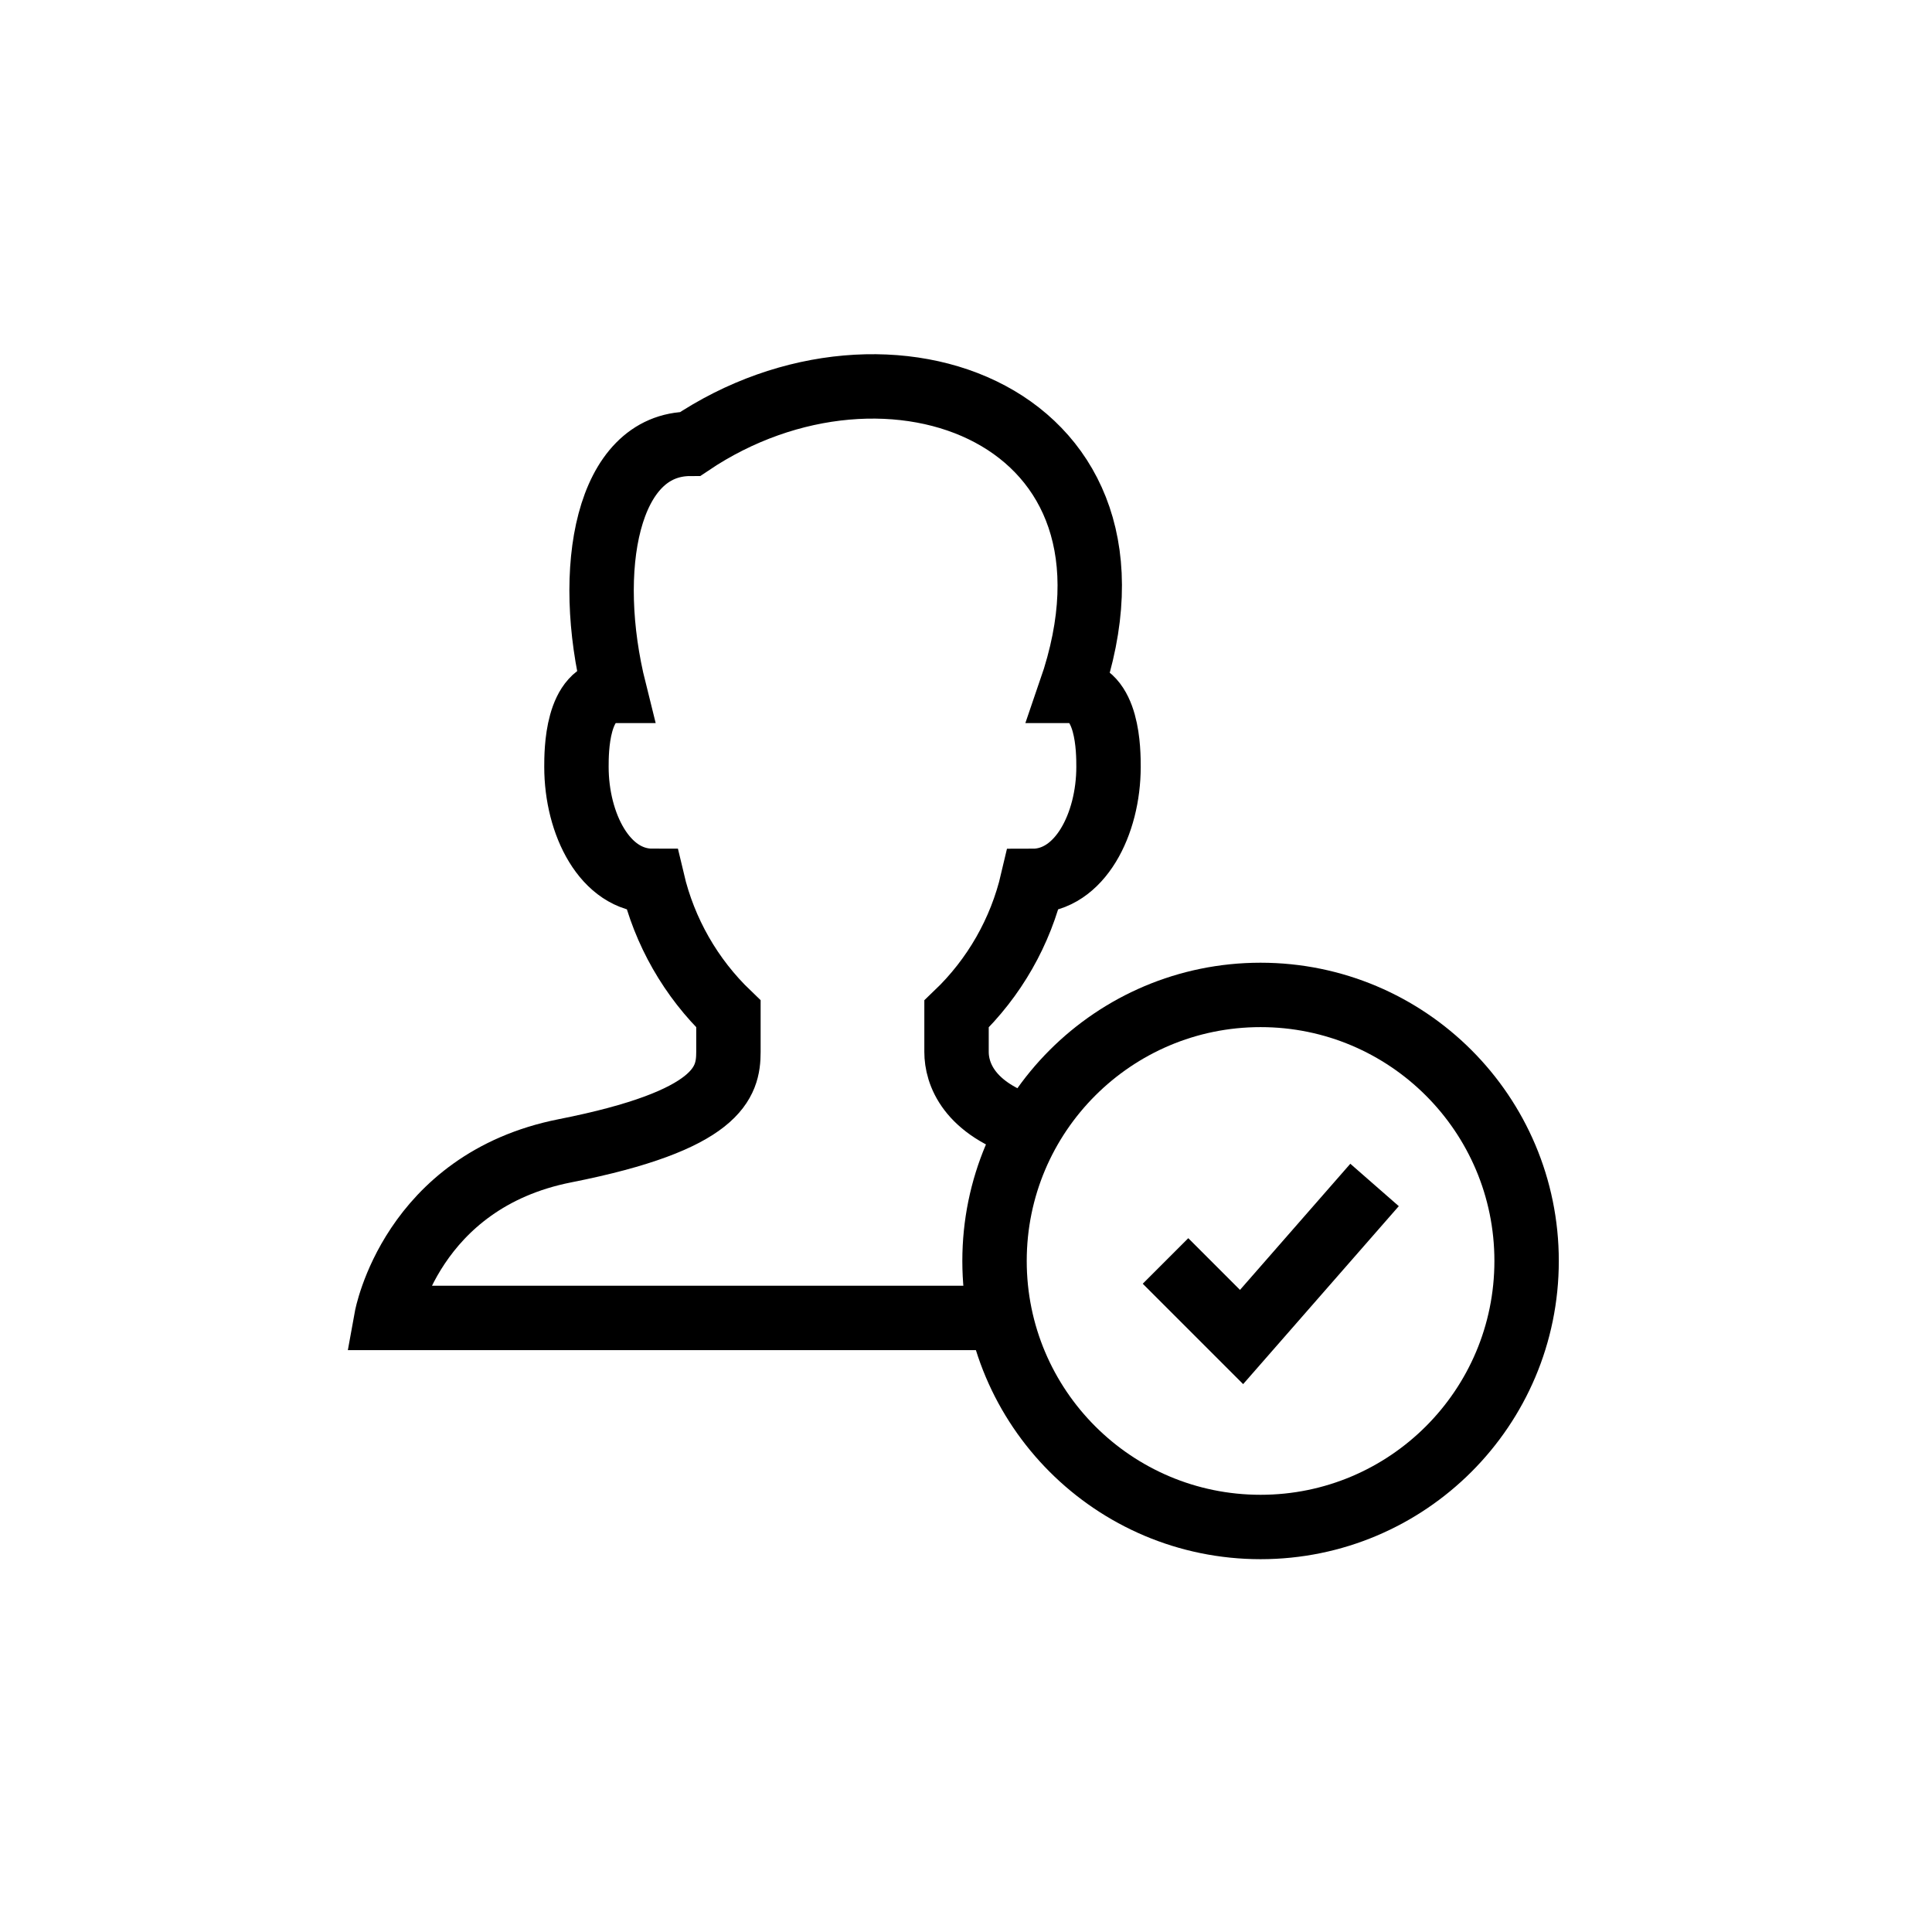 <svg xmlns="http://www.w3.org/2000/svg" width="30" height="30" viewBox="0 0 30 30">
    <g fill="none" fill-rule="evenodd" stroke="#000" transform="translate(6 6)">
        <path d="M10.003 11.515c-.973-.295-1.15-.856-1.15-1.18v-.59c.586-.56.996-1.278 1.18-2.066.737 0 1.18-.886 1.18-1.77 0-.237 0-1.181-.59-1.181C12.098.449 7.79-1.174 4.721.892c-1.298 0-1.652 1.947-1.18 3.836-.59 0-.59.944-.59 1.18 0 .885.442 1.77 1.18 1.77.186.789.596 1.506 1.18 2.066v.59c0 .472-.147 1.063-2.537 1.535S0 14.465 0 14.465h9.531M15.344 12.4L13.279 14.761 12.098 13.58"/>
        <circle cx="13.574" cy="13.58" r="4.131"/>
    </g>
</svg>
